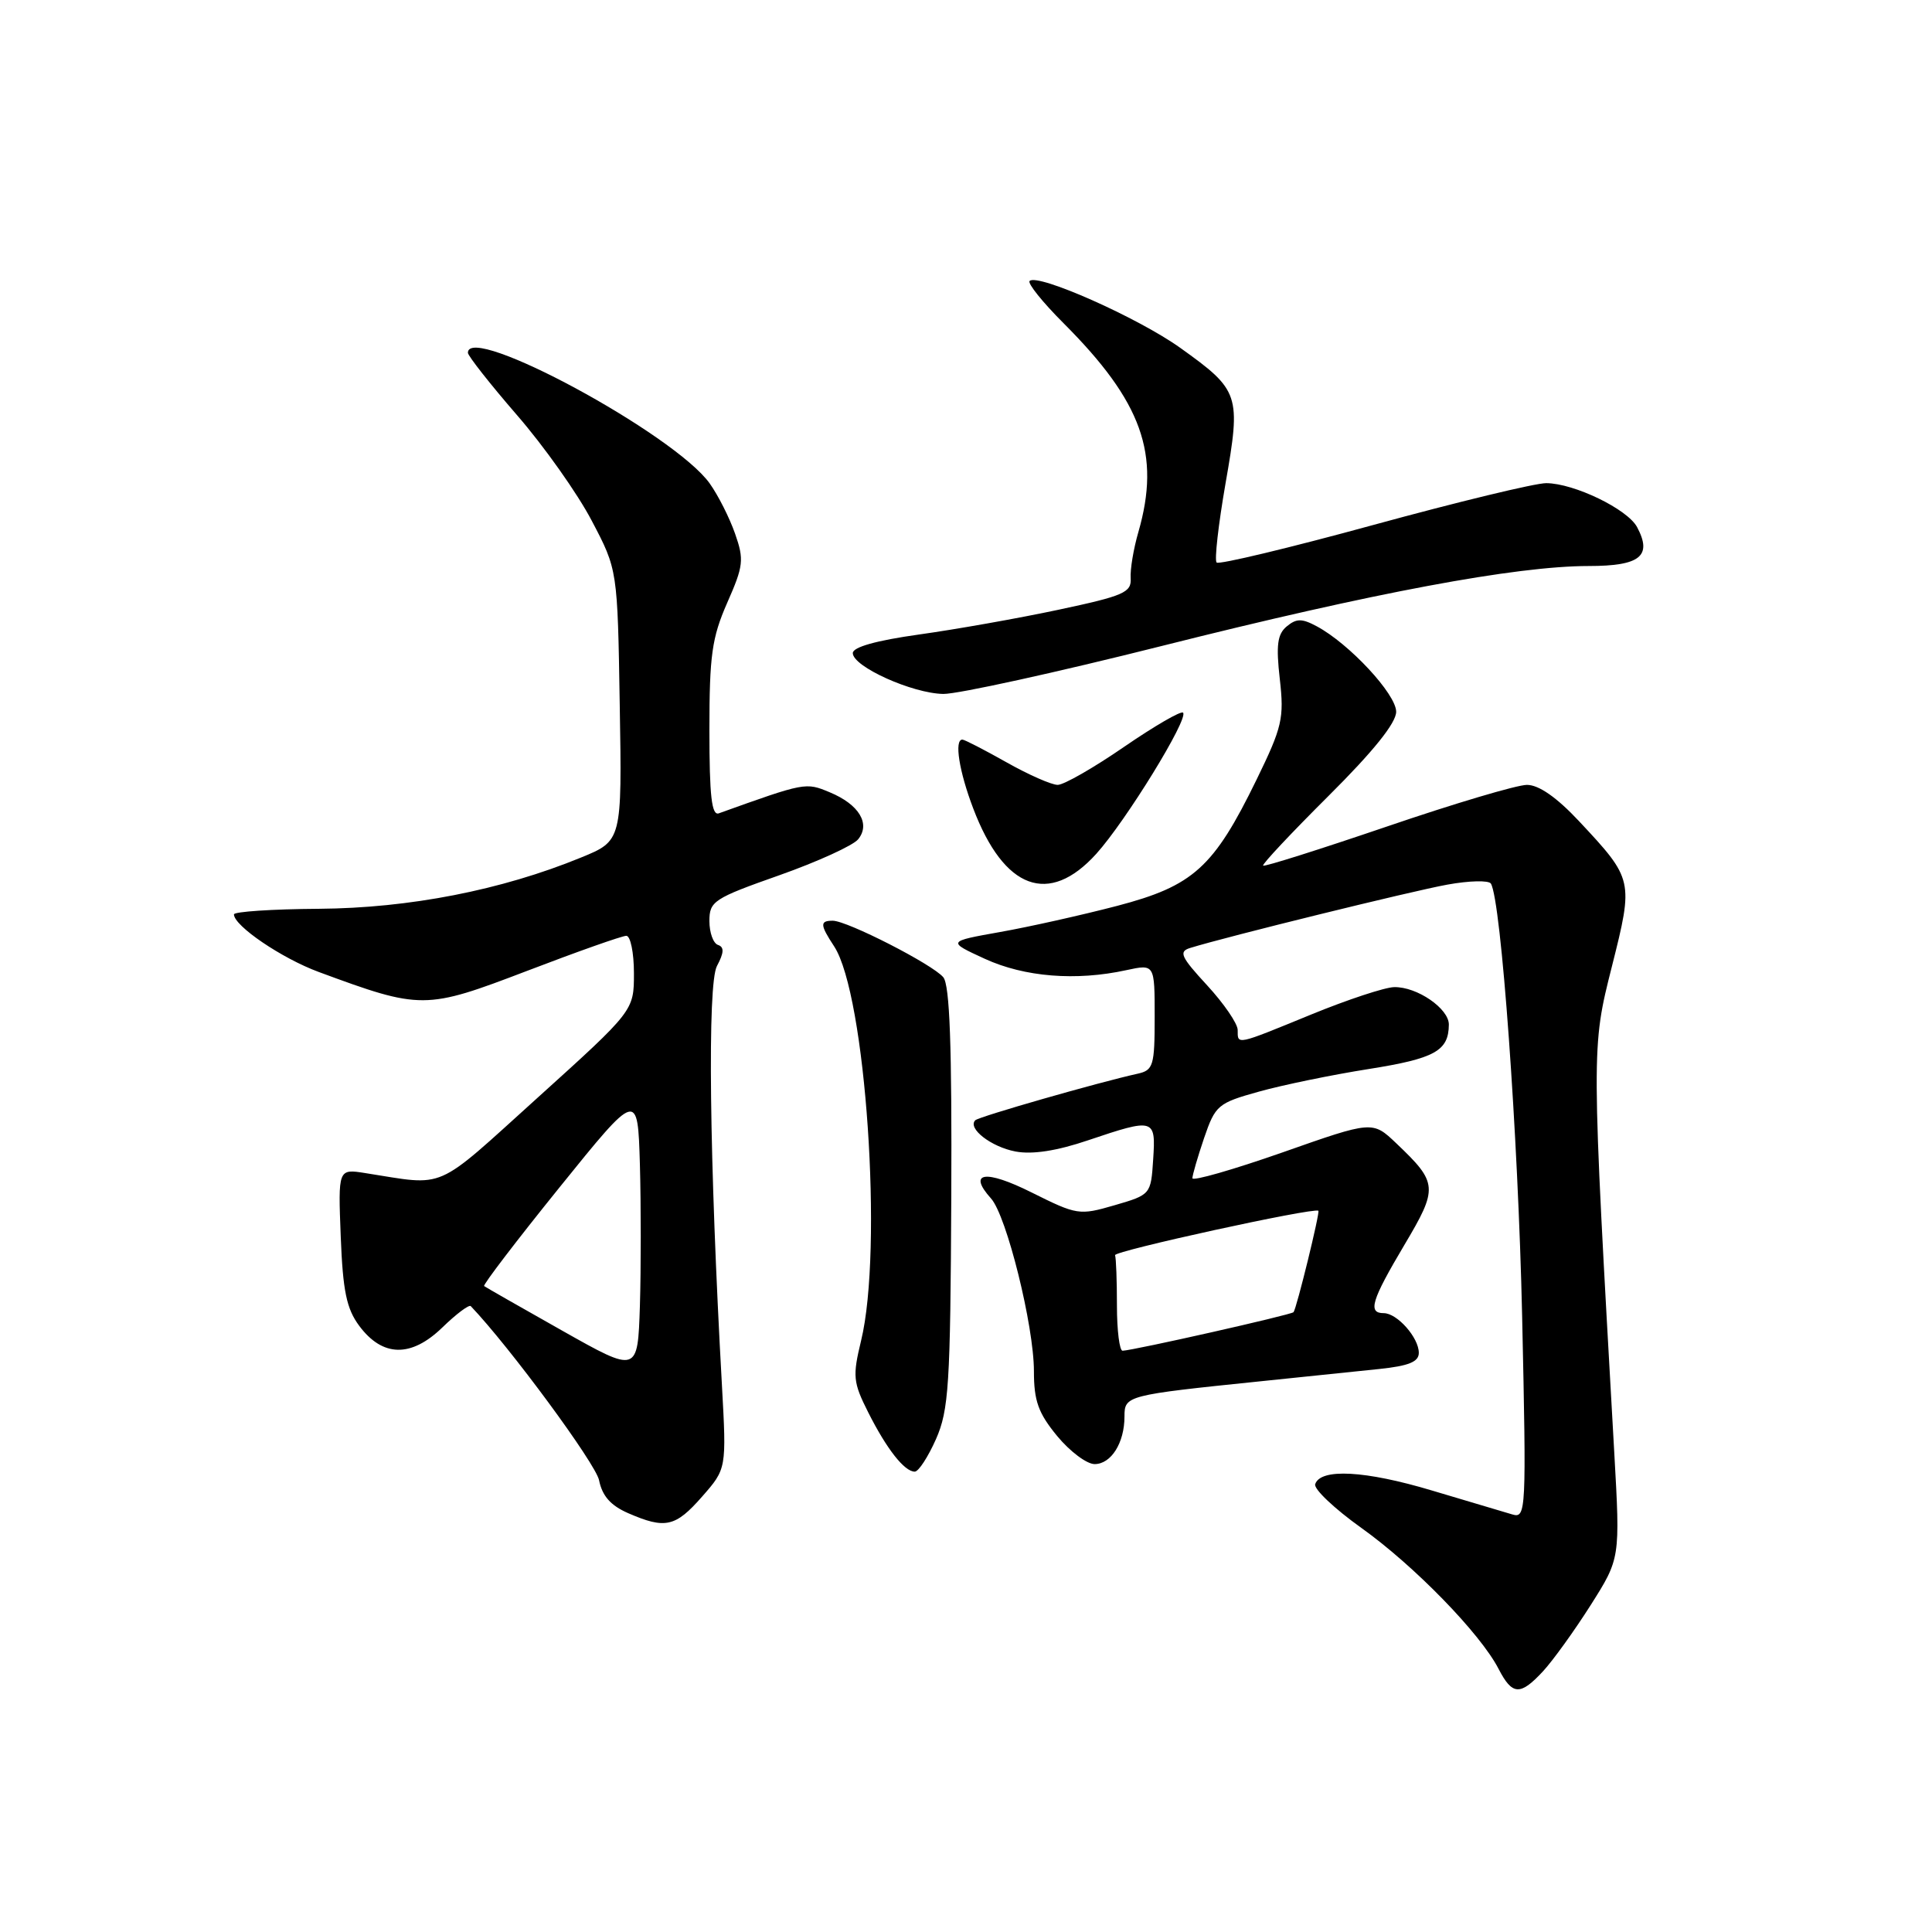 <?xml version="1.0" encoding="UTF-8" standalone="no"?>
<!DOCTYPE svg PUBLIC "-//W3C//DTD SVG 1.1//EN" "http://www.w3.org/Graphics/SVG/1.1/DTD/svg11.dtd" >
<svg xmlns="http://www.w3.org/2000/svg" xmlns:xlink="http://www.w3.org/1999/xlink" version="1.1" viewBox="0 0 256 256">
 <g >
 <path fill="currentColor"
d=" M 204.47 221.44 C 205.78 220.02 208.61 216.09 210.77 212.69 C 214.69 206.50 214.69 206.50 213.90 192.50 C 210.85 138.61 210.85 138.90 213.59 128.04 C 216.46 116.63 216.44 116.52 209.23 108.81 C 206.27 105.65 203.90 104.00 202.33 104.00 C 201.01 104.00 192.67 106.48 183.80 109.51 C 174.93 112.53 167.54 114.87 167.37 114.70 C 167.20 114.53 171.10 110.38 176.03 105.47 C 181.98 99.55 185.00 95.79 185.00 94.31 C 185.00 91.98 178.78 85.29 174.48 82.99 C 172.51 81.93 171.78 81.94 170.50 83.00 C 169.26 84.03 169.07 85.48 169.58 89.98 C 170.17 95.18 169.90 96.33 166.51 103.29 C 160.82 114.96 158.12 117.39 148.00 120.04 C 143.32 121.26 136.35 122.82 132.50 123.50 C 125.50 124.75 125.50 124.75 130.50 127.05 C 135.76 129.46 142.57 130.01 149.25 128.55 C 153.00 127.74 153.00 127.74 153.00 134.75 C 153.00 141.21 152.82 141.81 150.75 142.27 C 145.58 143.41 129.70 147.96 129.23 148.44 C 128.16 149.51 131.33 151.97 134.56 152.58 C 136.79 153.00 140.03 152.50 144.16 151.10 C 152.98 148.13 153.16 148.18 152.80 153.65 C 152.50 158.27 152.47 158.31 147.69 159.70 C 143.01 161.06 142.72 161.01 136.70 158.01 C 130.56 154.94 128.16 155.29 131.32 158.81 C 133.38 161.10 137.00 175.68 137.00 181.69 C 137.00 185.63 137.58 187.24 140.07 190.27 C 141.76 192.32 144.00 194.00 145.04 194.00 C 147.23 194.00 149.00 191.19 149.00 187.69 C 149.00 184.92 149.23 184.86 167.00 183.03 C 172.78 182.44 179.86 181.70 182.75 181.40 C 186.67 180.99 188.00 180.45 188.00 179.26 C 188.00 177.24 185.13 174.00 183.35 174.00 C 181.21 174.00 181.72 172.32 186.07 164.99 C 190.59 157.39 190.54 156.75 185.02 151.50 C 181.87 148.50 181.87 148.50 169.94 152.70 C 163.37 155.00 158.00 156.54 158.00 156.12 C 158.00 155.70 158.70 153.30 159.55 150.79 C 161.04 146.45 161.37 146.16 166.80 144.65 C 169.94 143.77 176.49 142.42 181.37 141.65 C 190.13 140.26 191.95 139.25 191.98 135.77 C 192.00 133.65 187.76 130.73 184.73 130.80 C 183.51 130.82 178.57 132.45 173.76 134.42 C 163.71 138.54 164.00 138.48 164.00 136.48 C 164.00 135.64 162.18 132.98 159.95 130.56 C 156.46 126.78 156.15 126.09 157.70 125.61 C 162.46 124.13 187.11 118.06 191.77 117.22 C 194.67 116.69 197.27 116.63 197.55 117.08 C 198.91 119.29 201.16 150.43 201.69 174.36 C 202.26 200.38 202.22 201.21 200.39 200.67 C 199.35 200.37 194.56 198.94 189.74 197.50 C 180.90 194.85 174.97 194.53 174.27 196.66 C 174.06 197.30 176.82 199.91 180.39 202.46 C 187.37 207.44 196.15 216.45 198.56 221.12 C 200.39 224.66 201.43 224.72 204.47 221.44 Z  M 93.03 198.31 C 96.27 194.62 96.27 194.62 95.66 183.56 C 93.99 153.69 93.72 130.40 95.00 128.00 C 95.94 126.24 95.98 125.49 95.14 125.21 C 94.51 125.00 94.00 123.58 94.00 122.04 C 94.00 119.42 94.57 119.04 103.25 115.98 C 108.34 114.18 113.05 112.03 113.71 111.21 C 115.38 109.16 113.83 106.59 109.94 104.98 C 106.75 103.65 106.71 103.66 95.25 107.77 C 94.30 108.11 94.00 105.49 94.00 96.73 C 94.00 86.84 94.33 84.50 96.36 79.87 C 98.52 74.98 98.61 74.16 97.40 70.71 C 96.67 68.62 95.16 65.63 94.04 64.06 C 89.39 57.53 61.98 42.72 62.00 46.75 C 62.01 47.16 64.93 50.88 68.50 55.00 C 72.08 59.12 76.54 65.42 78.41 69.00 C 81.83 75.50 81.83 75.50 82.12 93.45 C 82.42 111.41 82.42 111.41 76.96 113.64 C 66.44 117.95 54.25 120.33 42.25 120.42 C 36.06 120.46 31.00 120.80 31.00 121.16 C 31.00 122.68 37.33 126.98 42.23 128.79 C 55.82 133.81 56.35 133.80 69.83 128.65 C 76.51 126.09 82.43 124.00 82.99 124.00 C 83.54 124.00 84.00 126.23 84.00 128.96 C 84.00 133.92 84.00 133.92 71.25 145.44 C 57.36 157.98 59.28 157.14 48.40 155.44 C 44.80 154.87 44.80 154.87 45.15 163.86 C 45.43 171.07 45.92 173.42 47.60 175.68 C 50.69 179.83 54.47 179.91 58.61 175.90 C 60.46 174.10 62.16 172.83 62.38 173.07 C 67.55 178.49 78.94 193.95 79.38 196.14 C 79.80 198.23 80.92 199.49 83.23 200.50 C 88.15 202.64 89.50 202.34 93.03 198.31 Z  M 124.02 190.70 C 125.72 186.83 125.93 183.58 126.05 158.66 C 126.14 138.56 125.85 130.52 124.99 129.49 C 123.58 127.79 112.26 122.00 110.34 122.00 C 108.62 122.00 108.65 122.54 110.53 125.40 C 114.72 131.80 117.03 165.58 114.10 177.64 C 112.96 182.36 113.03 183.15 115.04 187.14 C 117.48 191.99 119.84 195.00 121.21 195.00 C 121.71 195.00 122.97 193.06 124.02 190.70 Z  M 145.26 113.14 C 149.18 108.80 157.54 95.21 156.76 94.43 C 156.49 94.16 152.97 96.20 148.95 98.96 C 144.93 101.73 140.97 104.00 140.15 104.00 C 139.33 104.00 136.27 102.65 133.35 101.00 C 130.42 99.35 127.80 98.00 127.52 98.00 C 126.42 98.00 127.08 102.20 128.96 107.13 C 133.04 117.88 138.99 120.07 145.26 113.14 Z  M 154.00 85.58 C 182.01 78.53 200.89 75.00 210.52 75.00 C 217.33 75.00 218.97 73.68 216.92 69.84 C 215.64 67.46 208.60 64.05 204.89 64.02 C 203.45 64.01 193.16 66.50 182.01 69.55 C 170.87 72.60 161.51 74.84 161.21 74.54 C 160.90 74.24 161.44 69.52 162.39 64.05 C 164.45 52.29 164.27 51.73 156.40 46.10 C 150.84 42.12 137.48 36.18 136.43 37.23 C 136.13 37.54 138.15 40.05 140.92 42.82 C 151.33 53.24 153.82 60.16 150.84 70.50 C 150.20 72.70 149.74 75.45 149.82 76.62 C 149.94 78.51 148.92 78.95 140.23 80.80 C 134.88 81.94 126.56 83.41 121.75 84.08 C 116.12 84.87 113.00 85.74 113.00 86.54 C 113.00 88.33 120.90 91.89 125.00 91.95 C 126.92 91.97 139.97 89.11 154.00 85.58 Z  M 148.00 173.00 C 148.00 169.70 147.89 166.69 147.75 166.32 C 147.55 165.77 174.02 159.98 174.69 160.43 C 174.94 160.59 171.81 173.37 171.40 173.87 C 171.11 174.22 150.26 178.92 148.75 178.98 C 148.34 178.99 148.00 176.30 148.00 173.00 Z  M 74.50 176.32 C 69.00 173.22 64.34 170.56 64.15 170.41 C 63.96 170.26 68.46 164.37 74.15 157.32 C 84.50 144.50 84.50 144.50 84.79 154.30 C 84.94 159.69 84.94 168.12 84.79 173.03 C 84.50 181.96 84.50 181.96 74.50 176.32 Z "/>
</g>
</svg>